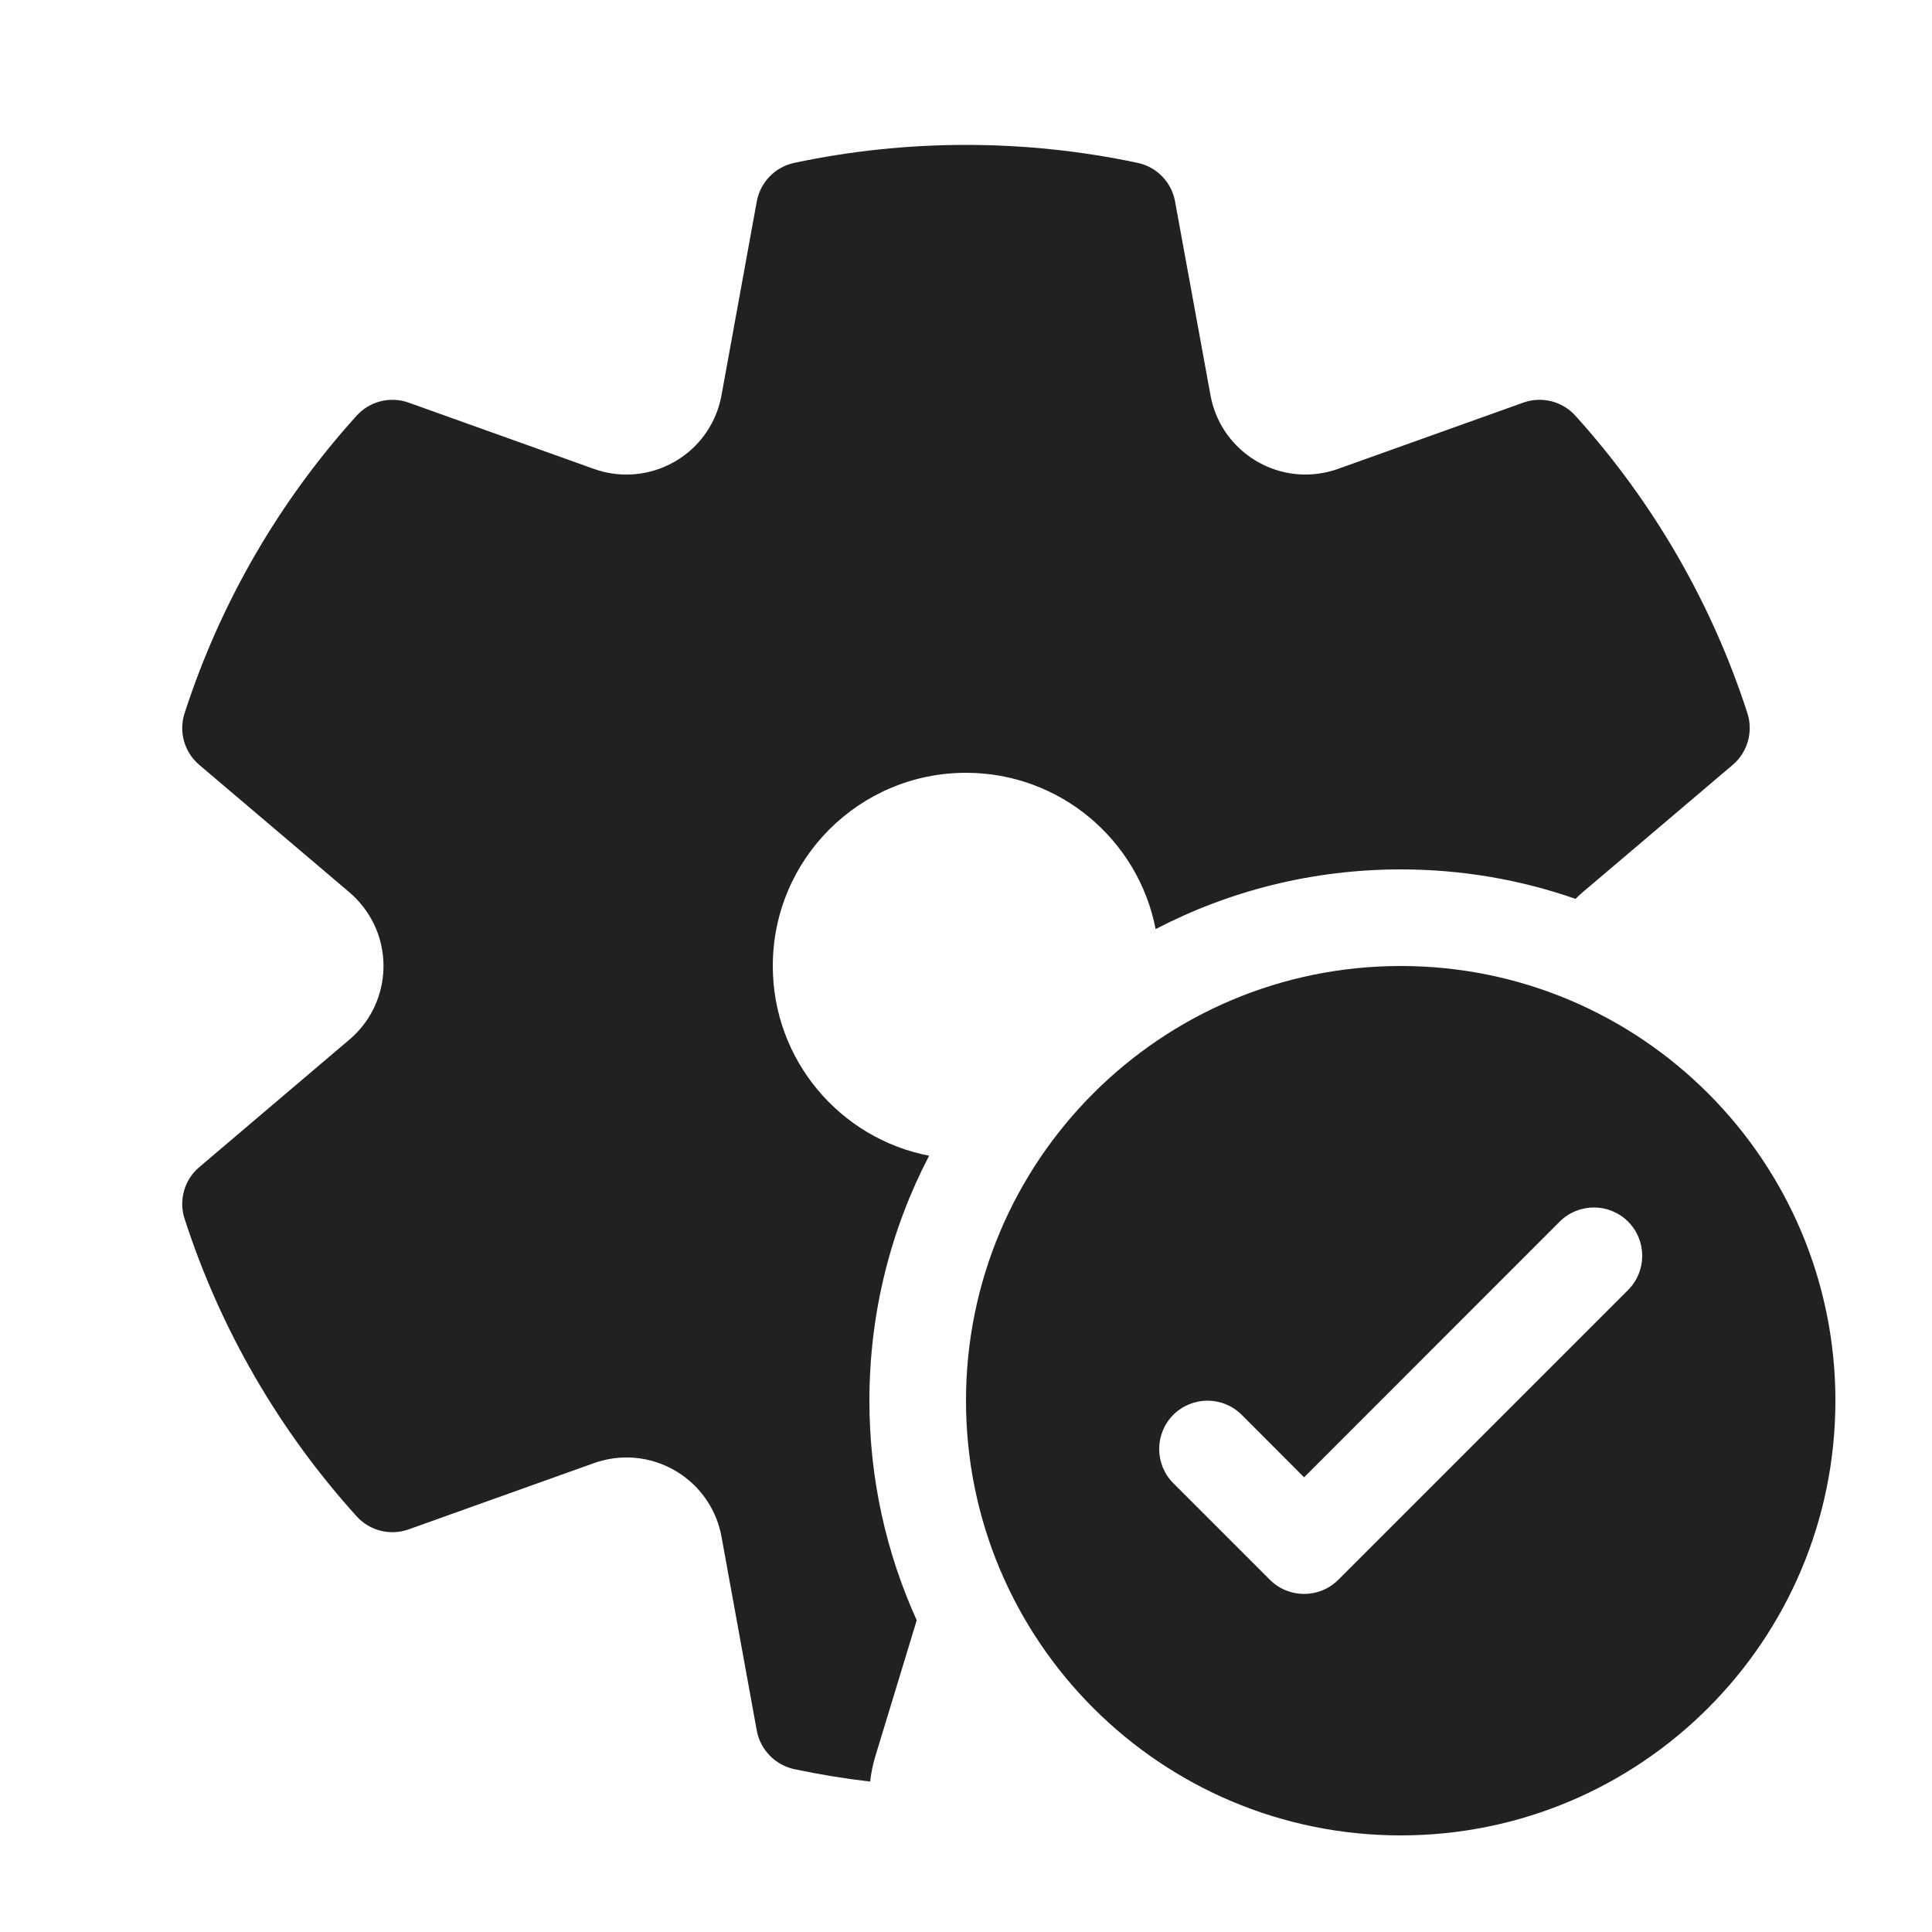 <svg width="20" height="20" viewBox="0 0 20 20" fill="none" xmlns="http://www.w3.org/2000/svg">
<path d="M1.911 7.383C2.28 6.241 2.888 5.192 3.691 4.304C3.827 4.153 4.04 4.1 4.23 4.168L6.148 4.854C6.669 5.04 7.241 4.769 7.427 4.249C7.445 4.198 7.459 4.145 7.469 4.092L7.834 2.086C7.871 1.886 8.024 1.728 8.222 1.686C8.802 1.563 9.397 1.5 10 1.5C10.602 1.5 11.197 1.563 11.777 1.686C11.975 1.728 12.128 1.886 12.164 2.085L12.531 4.092C12.63 4.635 13.151 4.995 13.694 4.896C13.747 4.886 13.8 4.872 13.851 4.854L15.769 4.168C15.96 4.1 16.173 4.153 16.309 4.304C17.111 5.192 17.72 6.241 18.089 7.383C18.151 7.575 18.091 7.787 17.937 7.918L16.382 9.238C16.357 9.259 16.333 9.282 16.31 9.305C15.743 9.107 15.134 9 14.5 9C13.585 9 12.722 9.223 11.963 9.618C11.785 8.696 10.974 8 10 8C8.895 8 8 8.895 8 10C8 10.974 8.696 11.786 9.618 11.964C9.223 12.723 9 13.585 9 14.5C9 15.309 9.175 16.079 9.49 16.773L9.062 18.179C9.035 18.268 9.017 18.356 9.008 18.443C8.743 18.412 8.481 18.369 8.222 18.314C8.024 18.271 7.871 18.114 7.834 17.914L7.469 15.908C7.37 15.365 6.849 15.005 6.306 15.104C6.252 15.114 6.2 15.128 6.149 15.146L4.23 15.832C4.04 15.9 3.827 15.847 3.691 15.696C2.888 14.808 2.28 13.759 1.911 12.617C1.848 12.425 1.908 12.213 2.063 12.082L3.617 10.762C4.038 10.405 4.09 9.774 3.732 9.353C3.697 9.311 3.659 9.273 3.618 9.238L2.063 7.918C1.908 7.787 1.848 7.575 1.911 7.383Z" fill="#212121"/>
<path d="M14.5 19C16.985 19 19 16.985 19 14.5C19 12.015 16.985 10 14.5 10C12.015 10 10 12.015 10 14.5C10 16.985 12.015 19 14.5 19ZM16.854 13.354L13.854 16.354C13.658 16.549 13.342 16.549 13.146 16.354L12.146 15.354C11.951 15.158 11.951 14.842 12.146 14.646C12.342 14.451 12.658 14.451 12.854 14.646L13.5 15.293L16.146 12.646C16.342 12.451 16.658 12.451 16.854 12.646C17.049 12.842 17.049 13.158 16.854 13.354Z" fill="#212121"/>
</svg>
